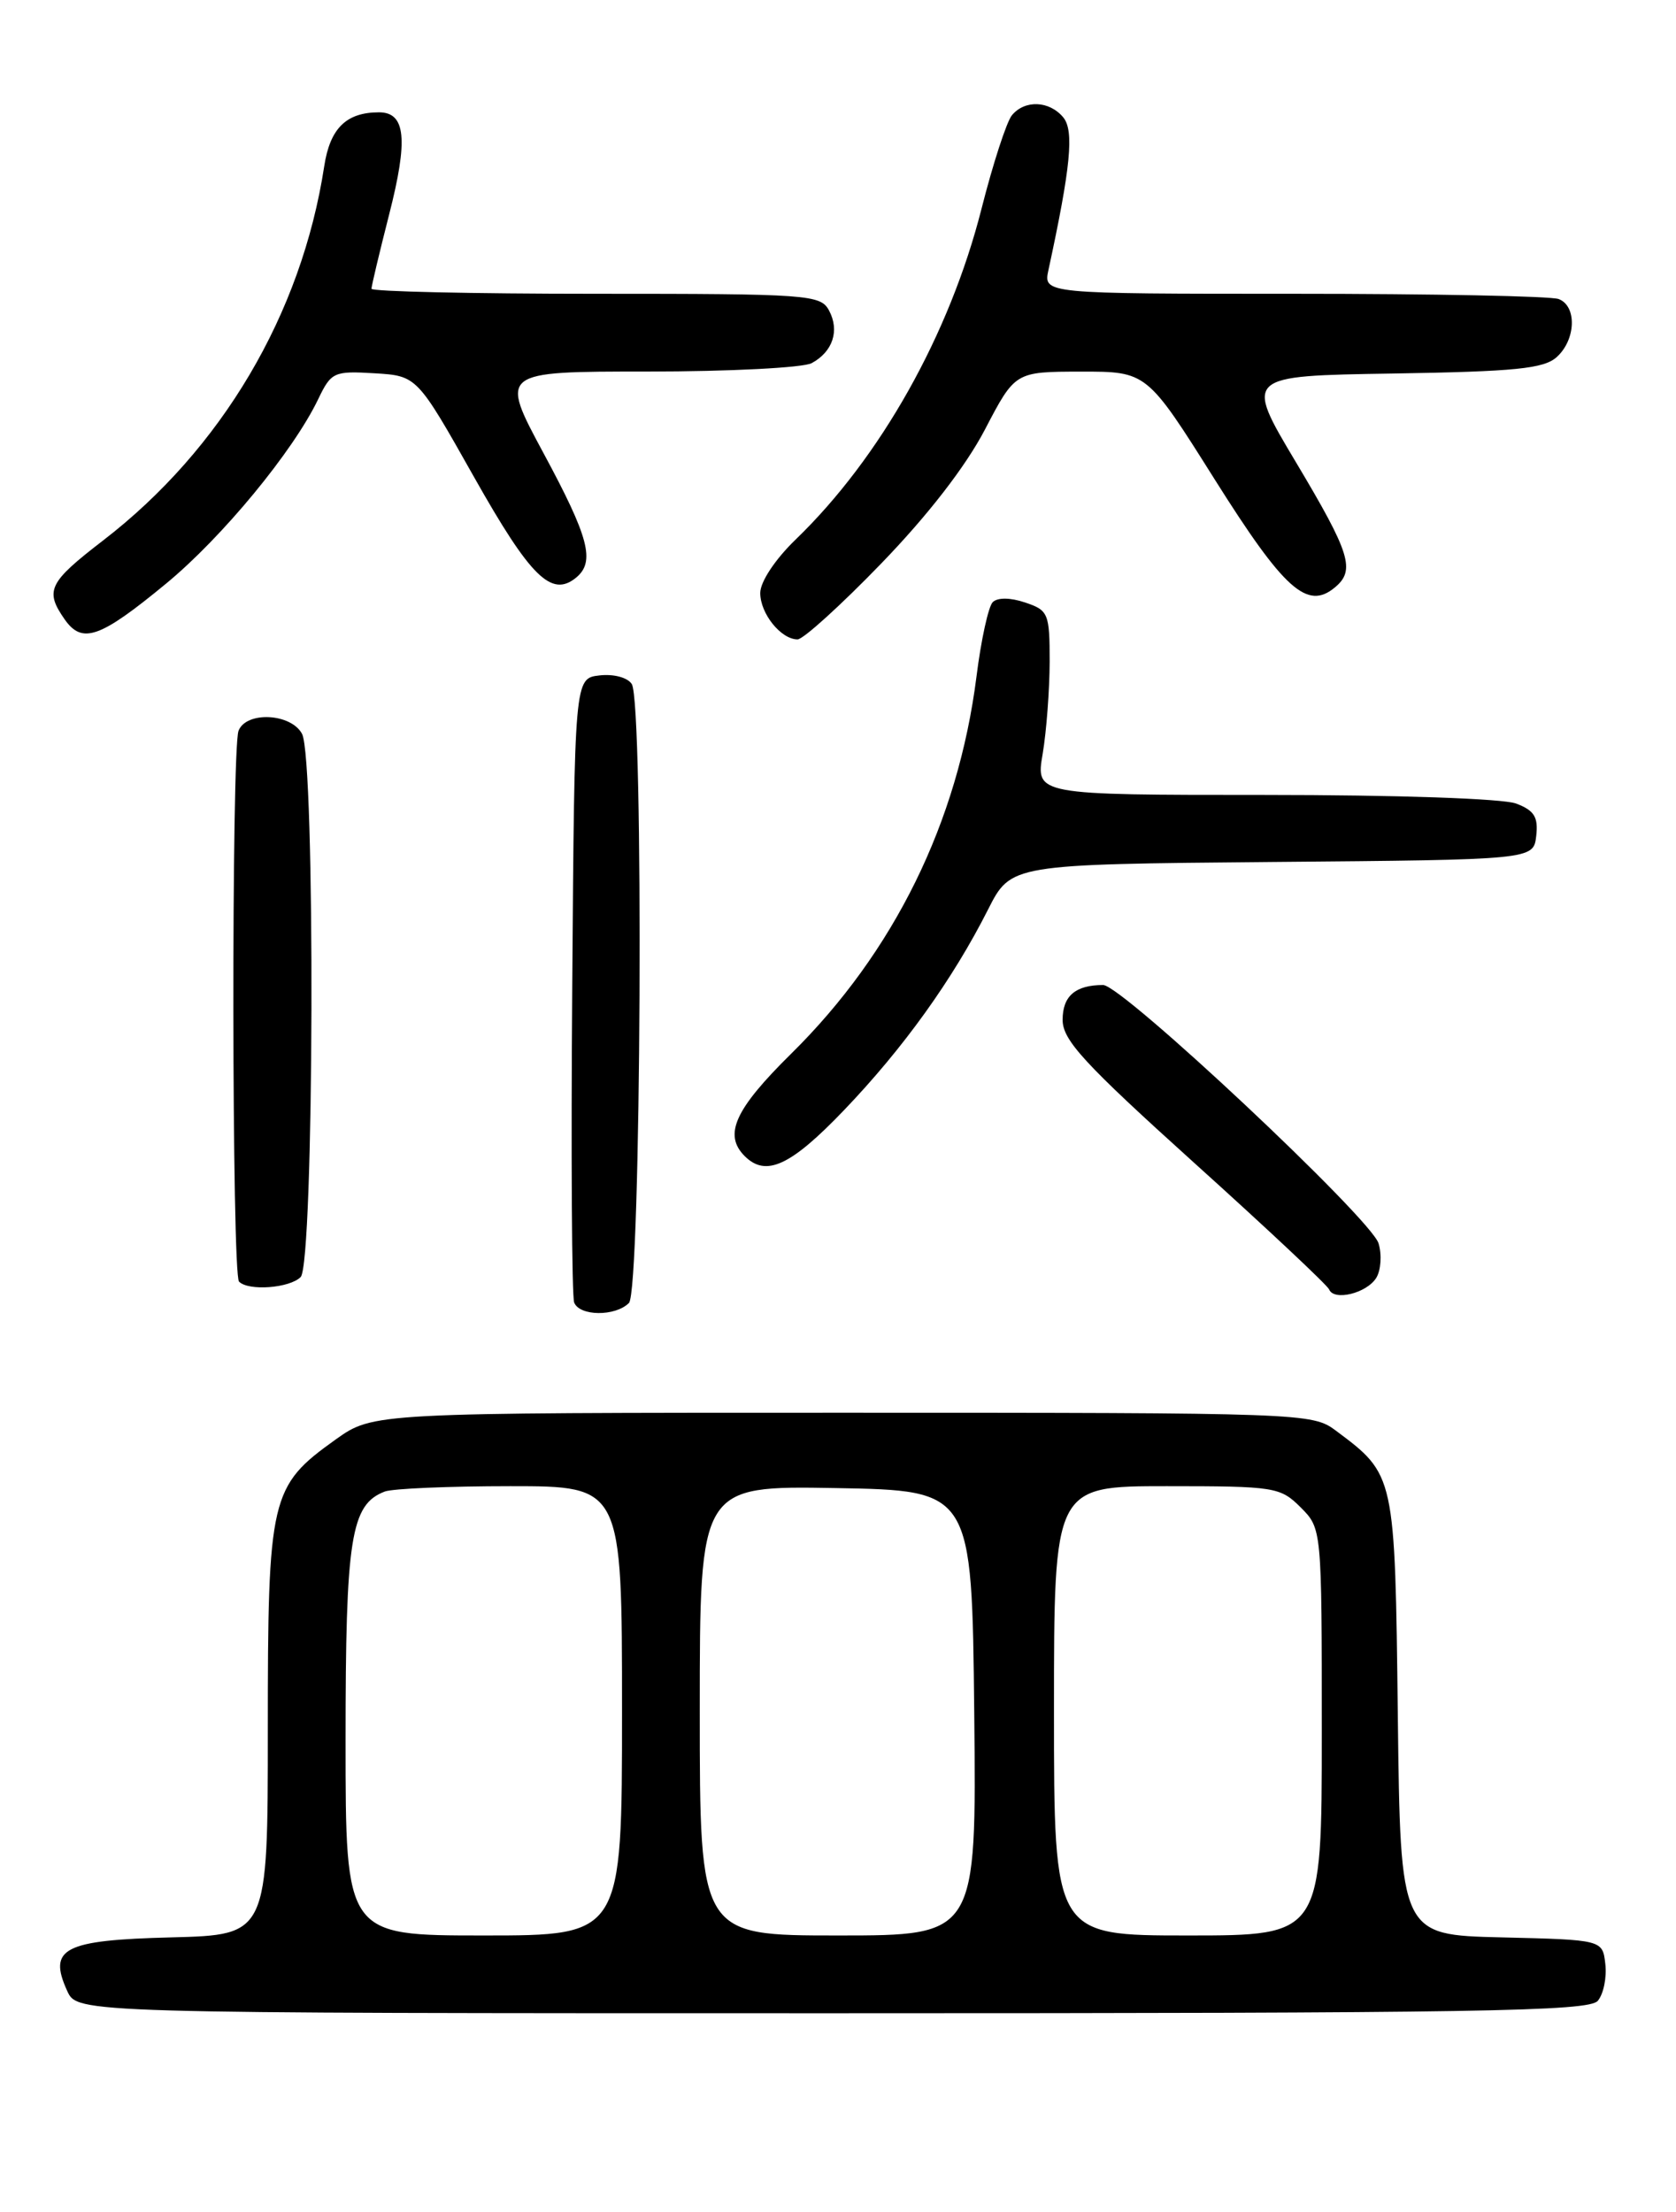 <?xml version="1.0" encoding="UTF-8" standalone="no"?>
<!DOCTYPE svg PUBLIC "-//W3C//DTD SVG 1.1//EN" "http://www.w3.org/Graphics/SVG/1.1/DTD/svg11.dtd" >
<svg xmlns="http://www.w3.org/2000/svg" xmlns:xlink="http://www.w3.org/1999/xlink" version="1.1" viewBox="0 0 194 256">
 <g >
 <path fill="currentColor"
d=" M 184.95 231.56 C 185.61 230.77 186.00 228.86 185.82 227.31 C 185.50 224.50 185.50 224.50 173.80 224.22 C 162.10 223.94 162.10 223.94 161.80 198.54 C 161.47 170.59 161.49 170.70 154.61 165.56 C 151.91 163.54 150.84 163.50 97.53 163.50 C 43.20 163.50 43.20 163.50 38.85 166.60 C 31.28 172.01 31.00 173.18 31.00 200.22 C 31.00 223.93 31.00 223.93 19.86 224.22 C 7.36 224.53 5.53 225.48 7.78 230.42 C 8.96 233.00 8.96 233.00 96.36 233.00 C 171.19 233.00 183.93 232.79 184.95 231.56 Z  M 72.80 150.80 C 74.22 149.38 74.53 81.38 73.13 79.17 C 72.65 78.41 71.03 77.98 69.39 78.17 C 66.50 78.50 66.50 78.50 66.24 113.99 C 66.09 133.52 66.19 150.05 66.46 150.74 C 67.07 152.34 71.22 152.38 72.80 150.80 Z  M 159.30 147.90 C 159.84 147.03 159.97 145.23 159.57 143.90 C 158.71 141.04 129.89 114.00 127.69 114.00 C 124.48 114.00 123.00 115.27 123.00 118.03 C 123.00 120.38 125.46 123.06 138.25 134.60 C 146.64 142.16 153.66 148.75 153.85 149.23 C 154.40 150.60 158.18 149.68 159.30 147.90 Z  M 34.80 147.80 C 36.36 146.24 36.52 87.84 34.96 84.93 C 33.68 82.54 28.49 82.29 27.61 84.58 C 26.78 86.75 26.83 147.50 27.67 148.33 C 28.77 149.44 33.52 149.08 34.80 147.80 Z  M 97.73 128.45 C 104.59 121.28 110.28 113.35 114.37 105.26 C 117.02 100.03 117.02 100.03 147.26 99.76 C 177.50 99.50 177.50 99.50 177.82 96.75 C 178.07 94.56 177.60 93.80 175.50 93.00 C 173.99 92.42 161.63 92.00 146.37 92.00 C 119.88 92.00 119.88 92.00 120.69 87.25 C 121.13 84.64 121.49 79.84 121.50 76.59 C 121.50 70.98 121.35 70.63 118.66 69.73 C 116.95 69.15 115.46 69.14 114.91 69.69 C 114.41 70.19 113.56 74.06 113.03 78.30 C 110.89 95.16 103.49 110.21 91.56 121.97 C 85.05 128.39 83.72 131.32 86.20 133.80 C 88.66 136.26 91.52 134.94 97.73 128.45 Z  M 19.24 67.53 C 25.73 62.18 33.95 52.21 36.83 46.20 C 38.34 43.06 38.64 42.92 43.34 43.20 C 48.27 43.50 48.27 43.50 54.86 55.19 C 61.41 66.81 63.84 69.20 66.70 66.84 C 68.91 65.00 68.18 62.21 62.91 52.44 C 57.83 43.00 57.83 43.00 74.98 43.00 C 84.41 43.00 92.95 42.56 93.95 42.03 C 96.40 40.71 97.21 38.26 95.96 35.93 C 94.98 34.10 93.58 34.00 68.96 34.00 C 54.68 34.00 43.00 33.74 43.00 33.42 C 43.00 33.10 43.92 29.23 45.04 24.84 C 47.27 16.13 46.96 13.00 43.87 13.00 C 40.08 13.00 38.20 14.85 37.53 19.24 C 34.90 36.36 25.66 51.99 11.92 62.56 C 5.61 67.42 5.16 68.35 7.49 71.69 C 9.52 74.58 11.57 73.86 19.24 67.53 Z  M 102.00 65.22 C 107.41 59.63 111.77 53.99 114.00 49.73 C 117.50 43.02 117.50 43.02 125.12 43.01 C 132.75 43.00 132.75 43.00 140.62 55.51 C 148.64 68.25 151.31 70.65 154.51 67.99 C 156.92 66.00 156.31 64.05 150.01 53.50 C 144.04 43.50 144.04 43.50 161.22 43.23 C 175.43 43.00 178.71 42.67 180.20 41.32 C 182.42 39.31 182.55 35.42 180.42 34.61 C 179.55 34.27 165.77 34.00 149.80 34.00 C 120.77 34.00 120.77 34.00 121.36 31.25 C 123.94 19.32 124.35 15.12 123.07 13.58 C 121.46 11.65 118.63 11.53 117.13 13.34 C 116.52 14.08 114.93 18.96 113.61 24.17 C 109.91 38.73 101.91 52.97 92.09 62.45 C 89.71 64.75 88.00 67.34 88.00 68.63 C 88.00 71.02 90.40 74.00 92.32 74.00 C 92.97 74.00 97.33 70.05 102.00 65.22 Z  M 40.00 201.45 C 40.00 177.95 40.60 174.13 44.54 172.62 C 45.44 172.28 51.98 172.00 59.08 172.00 C 72.00 172.00 72.00 172.00 72.00 198.00 C 72.00 224.00 72.00 224.00 56.00 224.00 C 40.00 224.00 40.00 224.00 40.00 201.45 Z  M 81.00 197.97 C 81.00 171.95 81.00 171.95 96.75 172.22 C 112.50 172.50 112.50 172.50 112.77 198.25 C 113.03 224.00 113.03 224.00 97.02 224.00 C 81.00 224.00 81.00 224.00 81.00 197.97 Z  M 122.00 198.00 C 122.00 172.00 122.00 172.00 135.05 172.00 C 147.56 172.00 148.19 172.10 150.55 174.45 C 153.00 176.91 153.00 176.91 153.00 200.45 C 153.00 224.00 153.00 224.00 137.50 224.00 C 122.00 224.00 122.00 224.00 122.00 198.00 Z "/>
</g>
</svg>